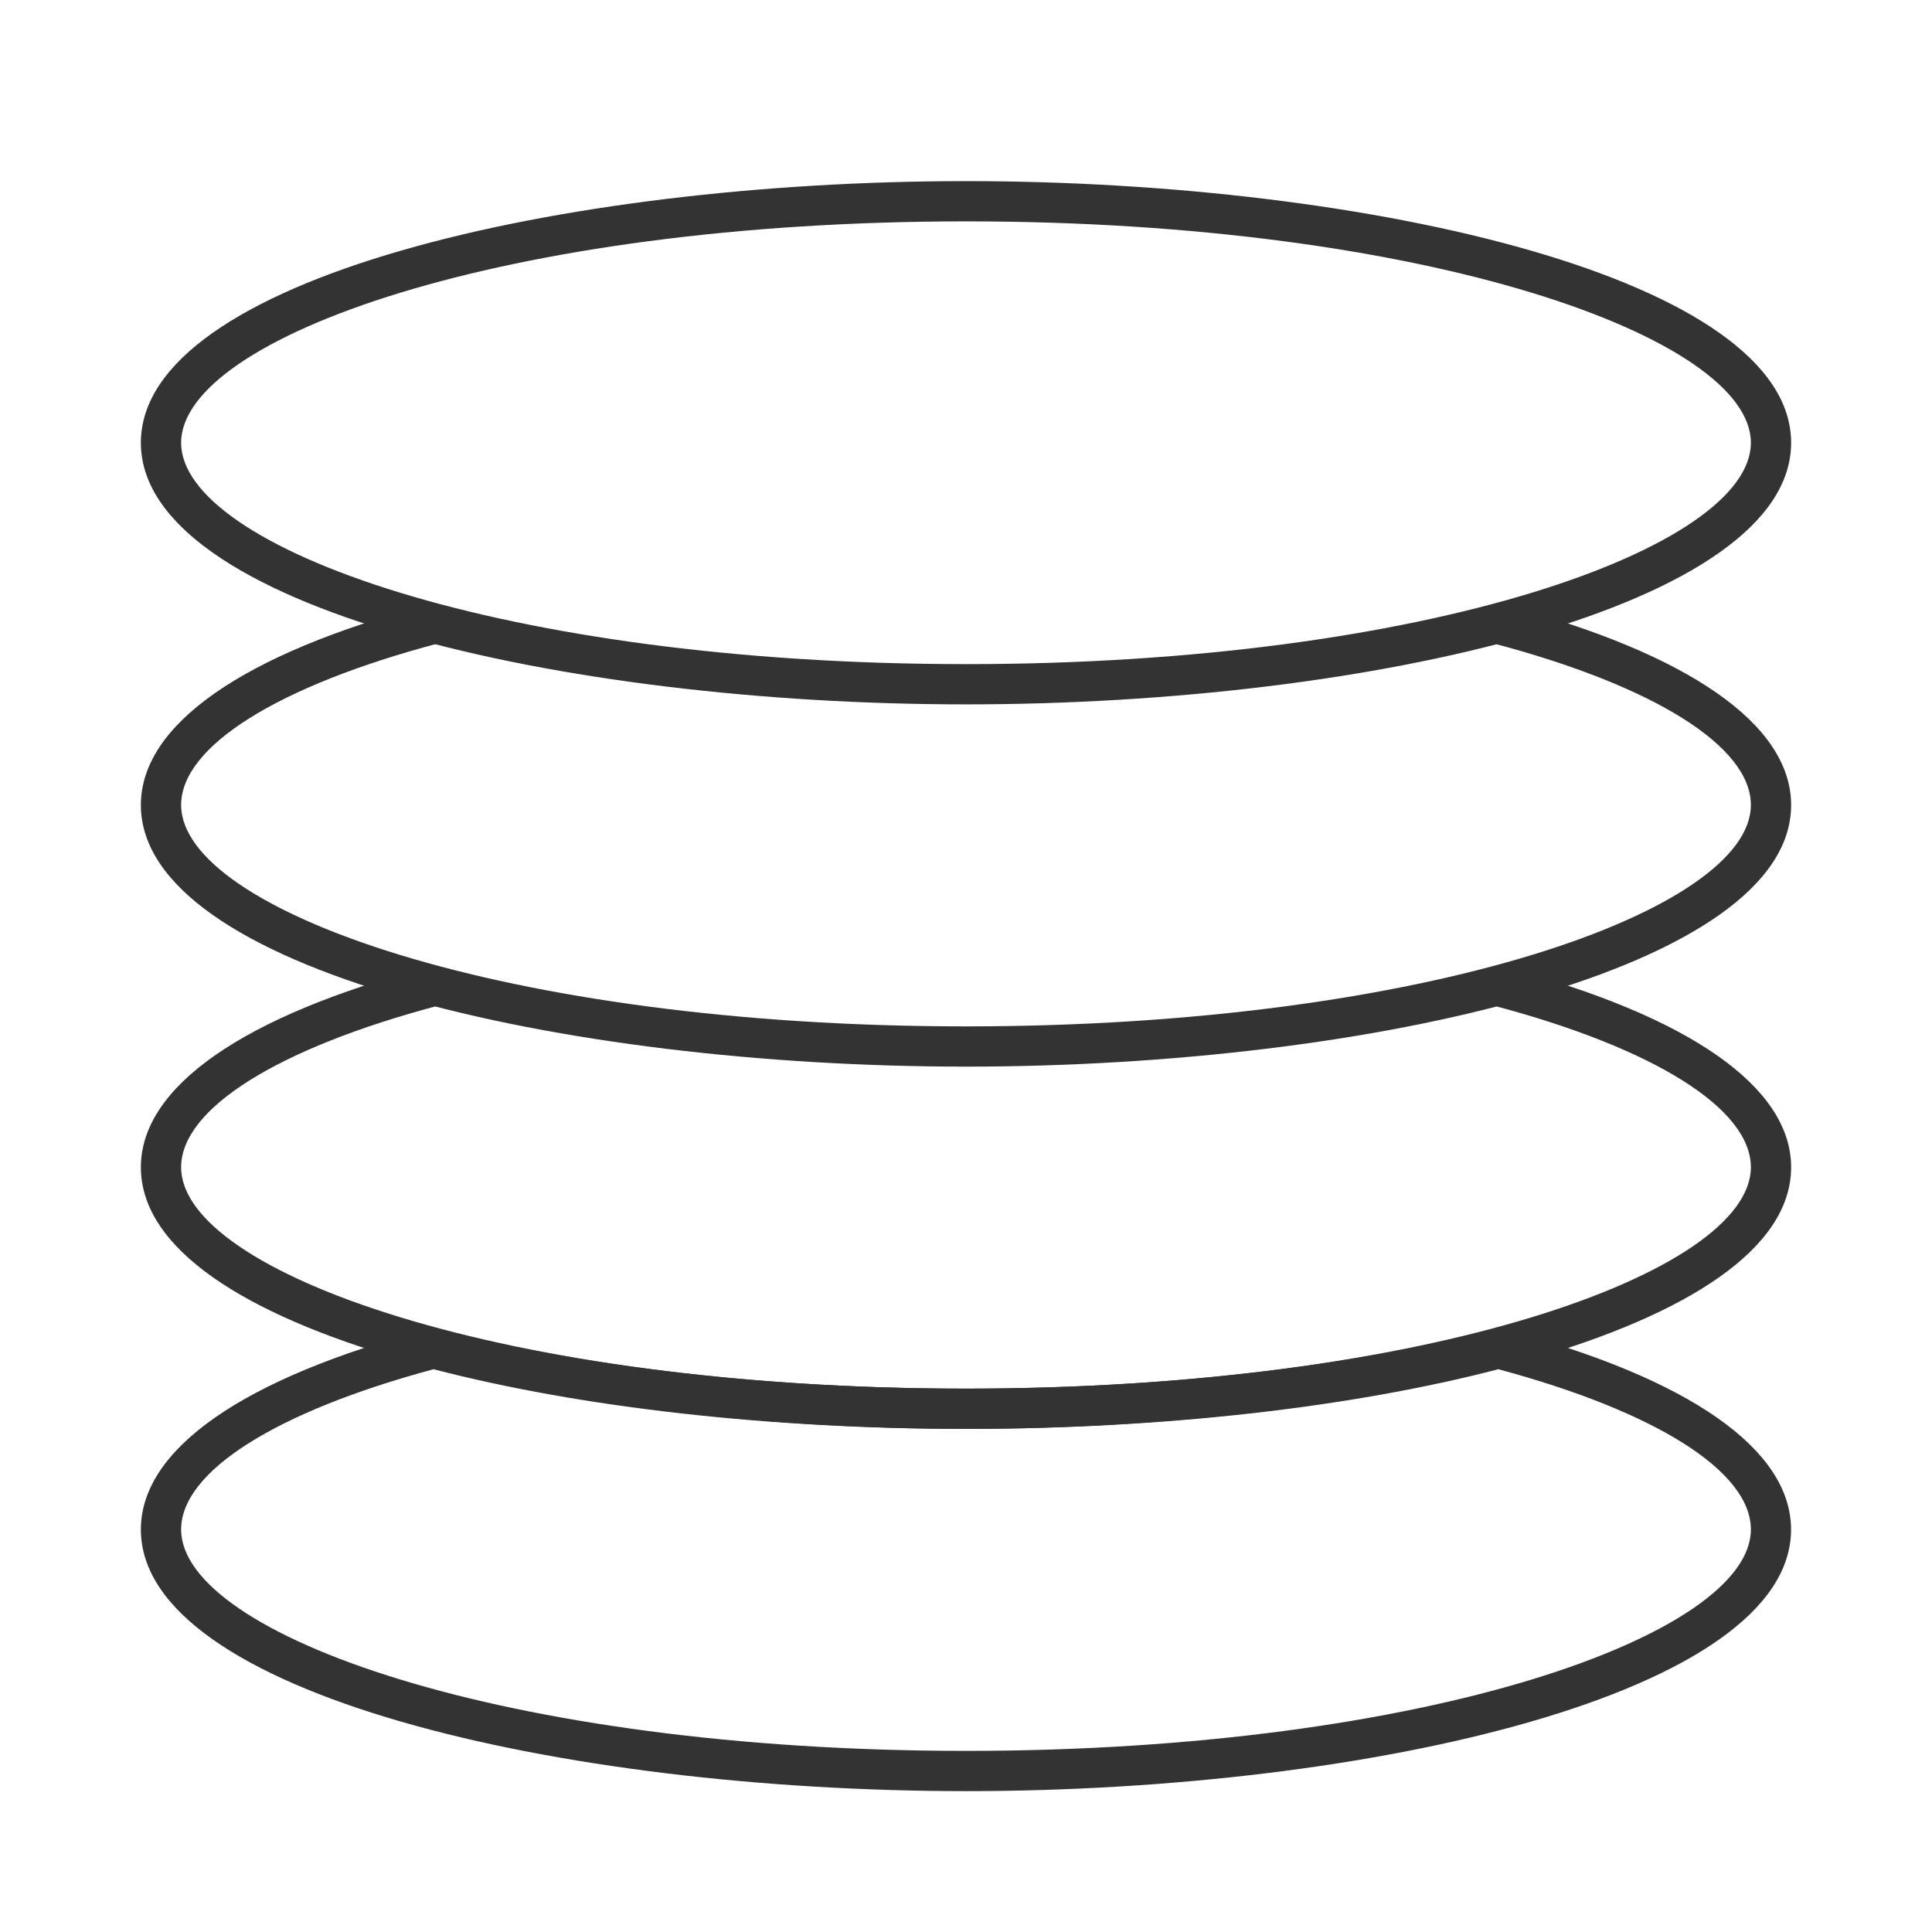 <?xml version="1.0" encoding="iso-8859-1"?>
<svg version="1.1" id="&#x56FE;&#x5C42;_1" xmlns="http://www.w3.org/2000/svg" xmlns:xlink="http://www.w3.org/1999/xlink" x="0px"
	 y="0px" viewBox="0 0 24 24" style="enable-background:new 0 0 24 24;" xml:space="preserve">
<g>
	<defs>
		<rect id="SVGID_1_" width="24" height="24"/>
	</defs>
	<clipPath id="SVGID_00000130610811723665026430000006864653530848810667_">
		<use xlink:href="#SVGID_1_"  style="overflow:visible;"/>
	</clipPath>
	<g style="clip-path:url(#SVGID_00000130610811723665026430000006864653530848810667_);">
		<path style="fill:#333333;" d="M12,8.75C6.961,8.75,1.75,7.534,1.75,5.5S6.961,2.25,12,2.25c5.038,0,10.25,1.216,10.25,3.25
			S17.038,8.75,12,8.75z M12,2.75c-5.746,0-9.75,1.449-9.75,2.75S6.254,8.25,12,8.25c5.746,0,9.75-1.449,9.75-2.75
			S17.746,2.75,12,2.75z"/>
		<path style="fill:#333333;" d="M12,13.25c-5.039,0-10.25-1.216-10.25-3.25c0-0.997,1.268-1.882,3.571-2.492l0.128,0.483
			C3.446,8.522,2.25,9.273,2.25,10c0,1.301,4.004,2.75,9.75,2.75c5.746,0,9.75-1.449,9.75-2.75c0-0.727-1.196-1.478-3.2-2.008
			l0.129-0.483C20.981,8.118,22.25,9.003,22.25,10C22.25,12.034,17.038,13.25,12,13.25z"/>
		<path style="fill:#333333;" d="M12,17.75c-5.039,0-10.25-1.216-10.25-3.25c0-0.997,1.268-1.882,3.571-2.491l0.128,0.482
			C3.446,13.022,2.25,13.773,2.25,14.5c0,1.301,4.004,2.75,9.75,2.75c5.746,0,9.75-1.449,9.75-2.75c0-0.727-1.196-1.478-3.2-2.009
			l0.129-0.482c2.303,0.609,3.571,1.494,3.571,2.491C22.25,16.534,17.038,17.75,12,17.75z"/>
		<path style="fill:#333333;" d="M12,22.25c-5.039,0-10.25-1.216-10.25-3.25c0-0.997,1.268-1.882,3.571-2.491l0.064-0.018
			l0.064,0.018C7.256,16.986,9.582,17.25,12,17.25s4.744-0.264,6.55-0.741l0.064-0.018l0.064,0.018
			c2.303,0.609,3.571,1.494,3.571,2.491C22.25,21.034,17.038,22.25,12,22.25z M5.386,17.009C3.421,17.538,2.25,18.281,2.25,19
			c0,1.301,4.004,2.75,9.75,2.75c5.746,0,9.75-1.449,9.75-2.75c0-0.72-1.171-1.462-3.137-1.991C16.776,17.487,14.432,17.75,12,17.75
			C9.569,17.75,7.224,17.487,5.386,17.009z"/>
	</g>
</g>
</svg>






